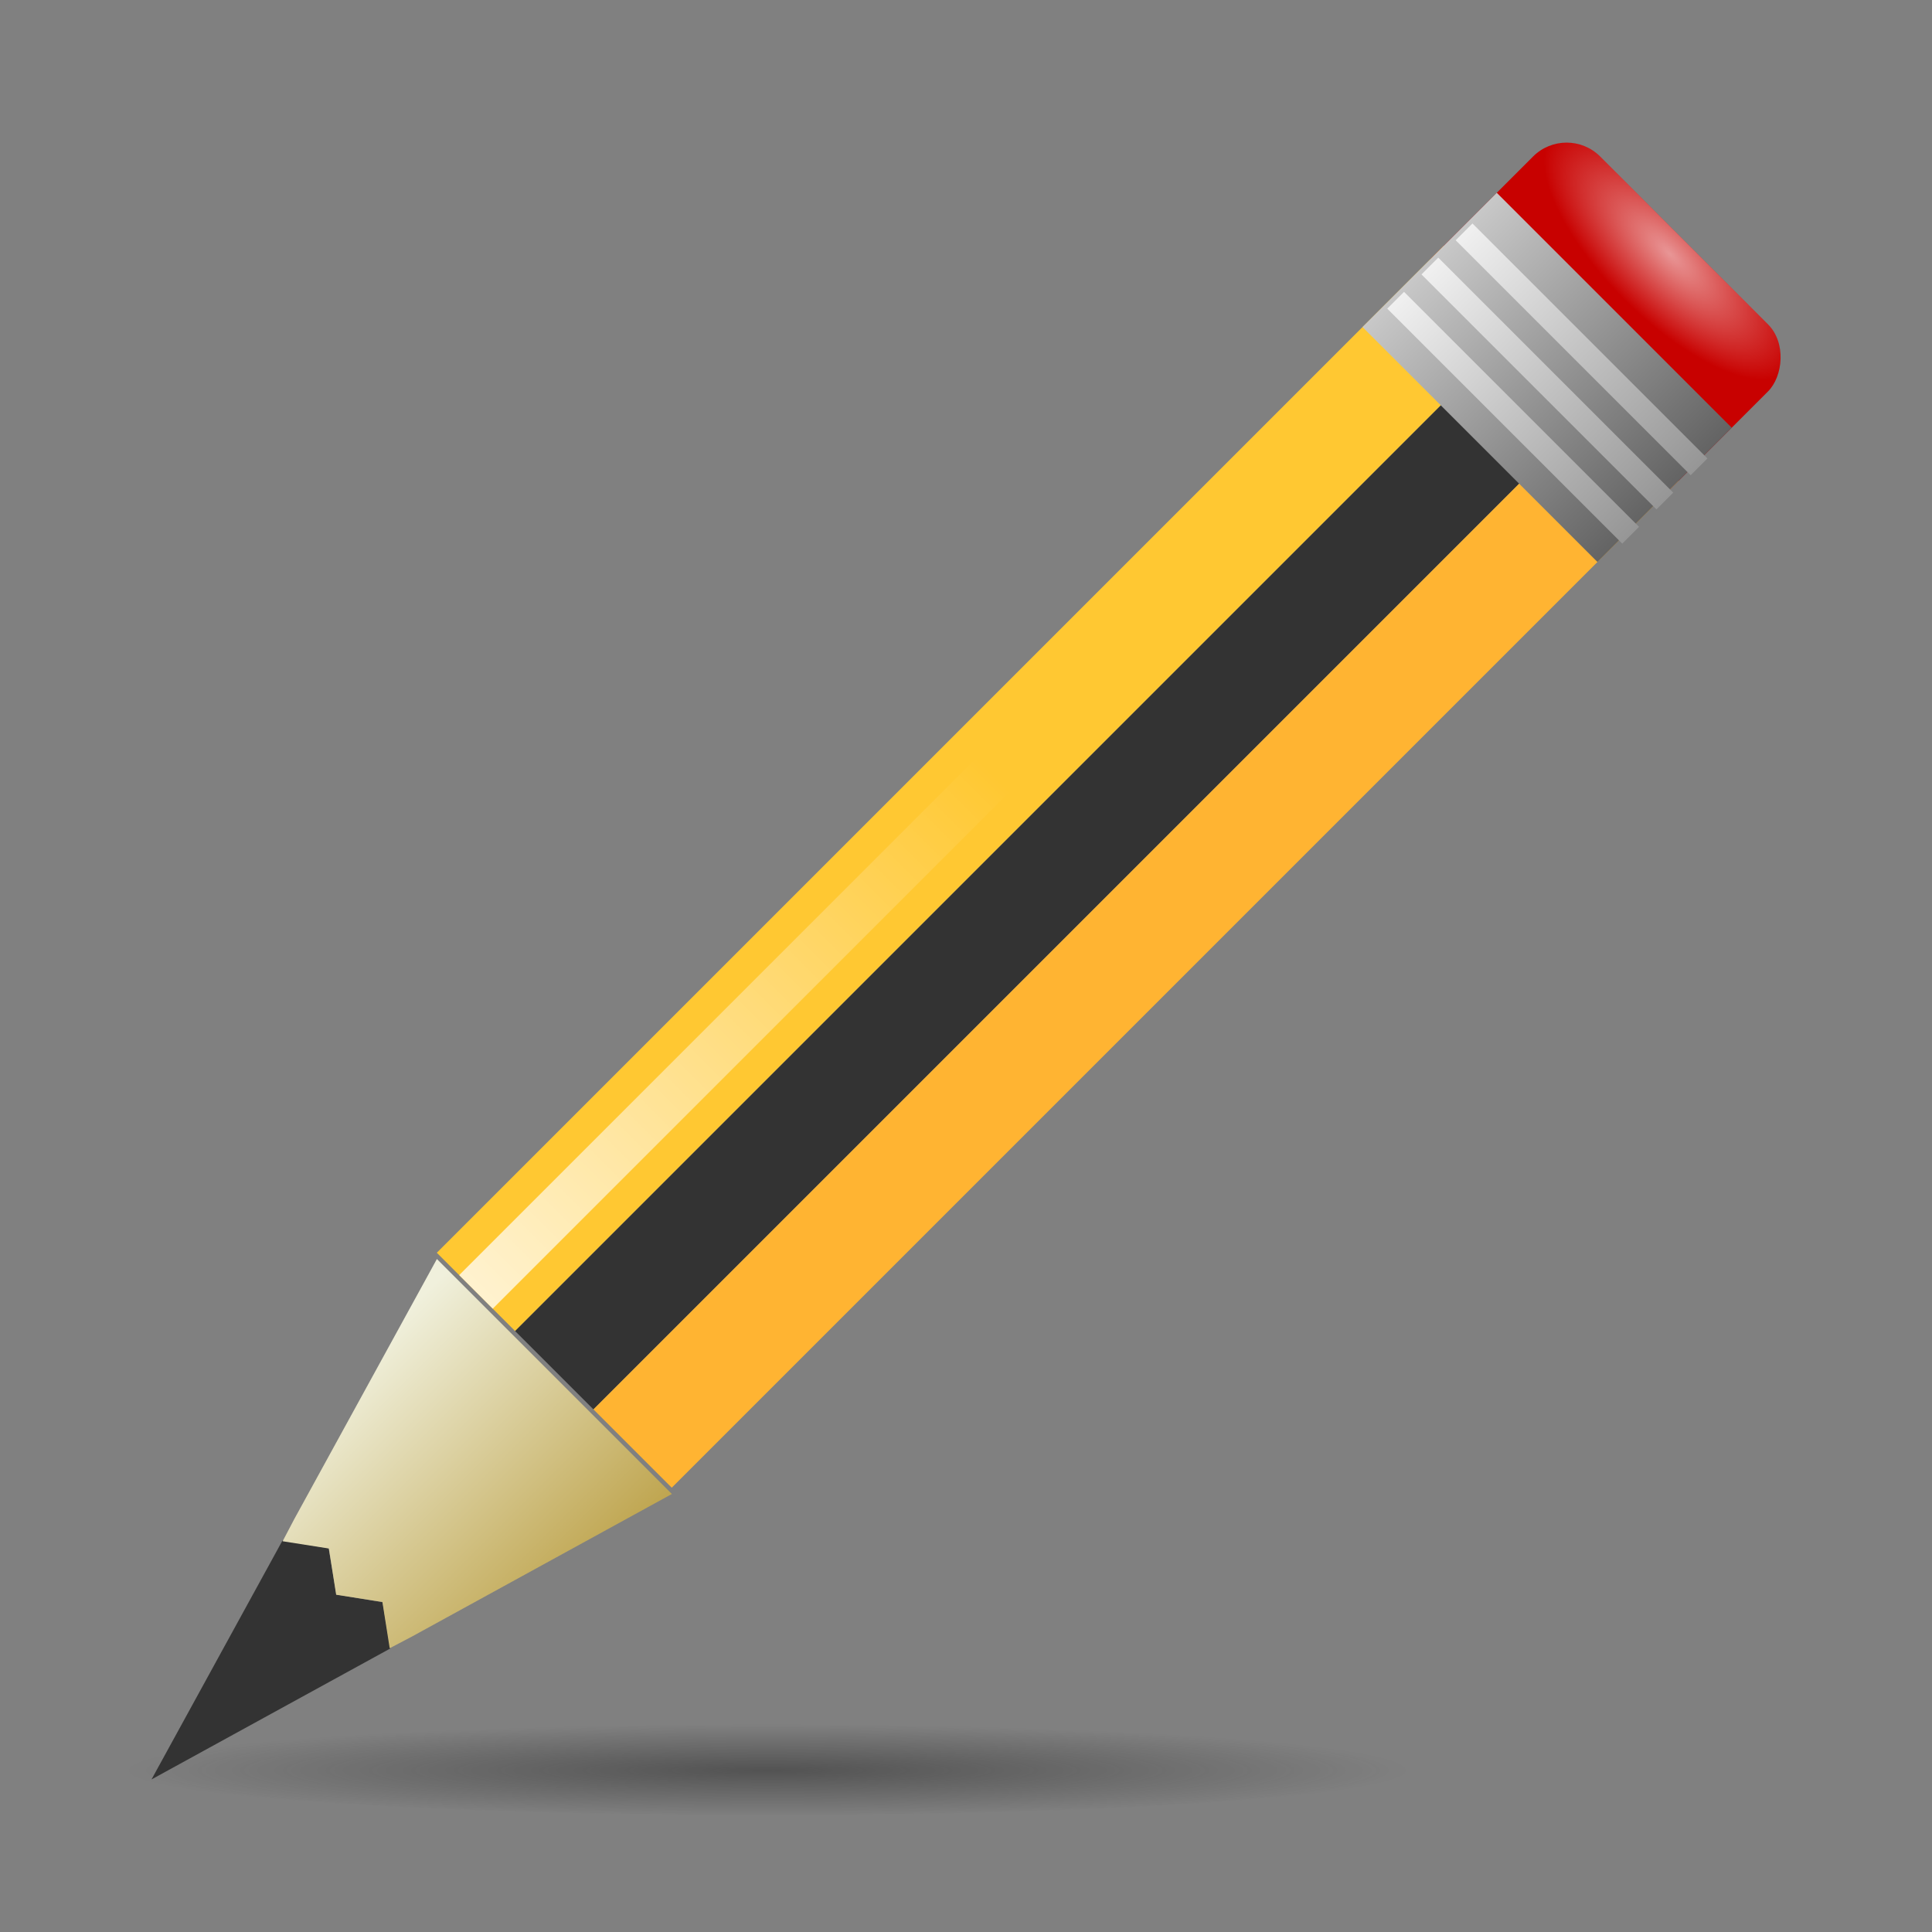 <?xml version="1.0" encoding="UTF-8" standalone="no"?>
<!-- Created with Inkscape (http://www.inkscape.org/) -->

<svg
   xmlns:dc="http://purl.org/dc/elements/1.1/"
   xmlns:cc="http://creativecommons.org/ns#"
   xmlns:rdf="http://www.w3.org/1999/02/22-rdf-syntax-ns#"
   xmlns:svg="http://www.w3.org/2000/svg"
   xmlns="http://www.w3.org/2000/svg"
   xmlns:xlink="http://www.w3.org/1999/xlink"
   xmlns:sodipodi="http://sodipodi.sourceforge.net/DTD/sodipodi-0.dtd"
   xmlns:inkscape="http://www.inkscape.org/namespaces/inkscape"
   width="48"
   height="48"
   id="svg2"
   version="1.1"
   inkscape:version="0.47pre4 r22446"
   sodipodi:docname="gtk-edit.svg">
  <rect width="100%" height="100%" fill="#808080" stroke="none"/>
  <defs
     id="defs4">
    <linearGradient
       id="linearGradient3988">
      <stop
         style="stop-color:#333333;stop-opacity:0.588;"
         offset="0"
         id="stop3990" />
      <stop
         style="stop-color:#333333;stop-opacity:0;"
         offset="1"
         id="stop3992" />
    </linearGradient>
    <linearGradient
       id="linearGradient3882">
      <stop
         id="stop3884"
         offset="0"
         style="stop-color:#505050;stop-opacity:1;" />
      <stop
         id="stop3886"
         offset="1"
         style="stop-color:#505050;stop-opacity:0;" />
    </linearGradient>
    <linearGradient
       id="linearGradient3872">
      <stop
         id="stop3874"
         offset="0"
         style="stop-color:#bfa54f;stop-opacity:1" />
      <stop
         id="stop3876"
         offset="1"
         style="stop-color:#f0f0dc;stop-opacity:1;" />
    </linearGradient>
    <linearGradient
       id="linearGradient3760">
      <stop
         style="stop-color:#ffffff;stop-opacity:1;"
         offset="0"
         id="stop3762" />
      <stop
         style="stop-color:#ffffff;stop-opacity:0;"
         offset="1"
         id="stop3764" />
    </linearGradient>
    <linearGradient
       id="linearGradient3726">
      <stop
         style="stop-color:#f0f0f0;stop-opacity:1;"
         offset="0"
         id="stop3728" />
      <stop
         style="stop-color:#969696;stop-opacity:1;"
         offset="1"
         id="stop3730" />
    </linearGradient>
    <linearGradient
       id="linearGradient3706">
      <stop
         style="stop-color:#ffffff;stop-opacity:0.588;"
         offset="0"
         id="stop3708" />
      <stop
         style="stop-color:#ffffff;stop-opacity:0;"
         offset="1"
         id="stop3710" />
    </linearGradient>
    <linearGradient
       id="linearGradient3696">
      <stop
         style="stop-color:#c8c8c8;stop-opacity:1;"
         offset="0"
         id="stop3698" />
      <stop
         style="stop-color:#646464;stop-opacity:1;"
         offset="1"
         id="stop3700" />
    </linearGradient>
    <linearGradient
       id="linearGradient3682">
      <stop
         style="stop-color:#dcd296;stop-opacity:1;"
         offset="0"
         id="stop3684" />
      <stop
         style="stop-color:#f0f0dc;stop-opacity:1;"
         offset="1"
         id="stop3686" />
    </linearGradient>
    <inkscape:perspective
       sodipodi:type="inkscape:persp3d"
       inkscape:vp_x="0 : 526.18109 : 1"
       inkscape:vp_y="0 : 1000 : 0"
       inkscape:vp_z="744.09448 : 526.18109 : 1"
       inkscape:persp3d-origin="372.04724 : 350.78739 : 1"
       id="perspective10" />
    <inkscape:perspective
       id="perspective3676"
       inkscape:persp3d-origin="0.5 : 0.33333333 : 1"
       inkscape:vp_z="1 : 0.5 : 1"
       inkscape:vp_y="0 : 1000 : 0"
       inkscape:vp_x="0 : 0.5 : 1"
       sodipodi:type="inkscape:persp3d" />
    <filter
       inkscape:collect="always"
       id="filter3768"
       x="-0.186"
       width="1.372"
       y="-0.006"
       height="1.012">
      <feGaussianBlur
         inkscape:collect="always"
         stdDeviation="0.077"
         id="feGaussianBlur3770" />
    </filter>
    <filter
       inkscape:collect="always"
       id="filter3785">
      <feGaussianBlur
         inkscape:collect="always"
         stdDeviation="0.037"
         id="feGaussianBlur3787" />
    </filter>
    <filter
       inkscape:collect="always"
       id="filter3829">
      <feGaussianBlur
         inkscape:collect="always"
         stdDeviation="0.263"
         id="feGaussianBlur3831" />
    </filter>
    <linearGradient
       inkscape:collect="always"
       xlink:href="#linearGradient3682"
       id="linearGradient3850"
       gradientUnits="userSpaceOnUse"
       gradientTransform="translate(8,0)"
       x1="26.313"
       y1="1043.9"
       x2="19.602"
       y2="1043.9" />
    <radialGradient
       inkscape:collect="always"
       xlink:href="#linearGradient3706"
       id="radialGradient3852"
       gradientUnits="userSpaceOnUse"
       gradientTransform="matrix(1,8.6906027e-7,-3.3858051e-7,0.39,8,614.69)"
       cx="22.786"
       cy="1005.38"
       fx="22.786"
       fy="1005.38"
       r="3.5" />
    <linearGradient
       inkscape:collect="always"
       xlink:href="#linearGradient3760"
       id="linearGradient3854"
       gradientUnits="userSpaceOnUse"
       gradientTransform="translate(8,0)"
       x1="18.39"
       y1="1025.041"
       x2="22.649"
       y2="1025.041" />
    <linearGradient
       inkscape:collect="always"
       xlink:href="#linearGradient3696"
       id="linearGradient3856"
       gradientUnits="userSpaceOnUse"
       gradientTransform="translate(8,0)"
       x1="19.286"
       y1="1010.46"
       x2="26.286"
       y2="1010.46" />
    <linearGradient
       inkscape:collect="always"
       xlink:href="#linearGradient3726"
       id="linearGradient3858"
       gradientUnits="userSpaceOnUse"
       gradientTransform="translate(8,-0.14)"
       x1="19.286"
       y1="1009.581"
       x2="26.286"
       y2="1009.581" />
    <linearGradient
       inkscape:collect="always"
       xlink:href="#linearGradient3726"
       id="linearGradient3860"
       gradientUnits="userSpaceOnUse"
       gradientTransform="translate(8,-0.184)"
       x1="19.286"
       y1="1010.644"
       x2="26.286"
       y2="1010.644" />
    <linearGradient
       inkscape:collect="always"
       xlink:href="#linearGradient3726"
       id="linearGradient3862"
       gradientUnits="userSpaceOnUse"
       gradientTransform="translate(8,-0.14)"
       x1="19.286"
       y1="1011.619"
       x2="26.286"
       y2="1011.619" />
    <linearGradient
       inkscape:collect="always"
       xlink:href="#linearGradient3760"
       id="linearGradient3864"
       gradientUnits="userSpaceOnUse"
       gradientTransform="translate(8,1004.362)"
       x1="19.976"
       y1="43.297"
       x2="22.759"
       y2="42.552" />
    <inkscape:perspective
       id="perspective3034"
       inkscape:persp3d-origin="0.5 : 0.33333333 : 1"
       inkscape:vp_z="1 : 0.5 : 1"
       inkscape:vp_y="0 : 1000 : 0"
       inkscape:vp_x="0 : 0.5 : 1"
       sodipodi:type="inkscape:persp3d" />
    <linearGradient
       inkscape:collect="always"
       xlink:href="#linearGradient3682"
       id="linearGradient3055"
       gradientUnits="userSpaceOnUse"
       gradientTransform="translate(8,0)"
       x1="26.313"
       y1="1043.9"
       x2="19.602"
       y2="1043.9" />
    <radialGradient
       inkscape:collect="always"
       xlink:href="#linearGradient3706"
       id="radialGradient3057"
       gradientUnits="userSpaceOnUse"
       gradientTransform="matrix(1,8.6906027e-7,-3.3858051e-7,0.39,8,614.69)"
       cx="22.786"
       cy="1005.38"
       fx="22.786"
       fy="1005.38"
       r="3.5" />
    <linearGradient
       inkscape:collect="always"
       xlink:href="#linearGradient3760"
       id="linearGradient3059"
       gradientUnits="userSpaceOnUse"
       gradientTransform="translate(8,0)"
       x1="18.39"
       y1="1025.041"
       x2="22.649"
       y2="1025.041" />
    <linearGradient
       inkscape:collect="always"
       xlink:href="#linearGradient3696"
       id="linearGradient3061"
       gradientUnits="userSpaceOnUse"
       gradientTransform="translate(8,0)"
       x1="19.286"
       y1="1010.46"
       x2="26.286"
       y2="1010.46" />
    <linearGradient
       inkscape:collect="always"
       xlink:href="#linearGradient3726"
       id="linearGradient3063"
       gradientUnits="userSpaceOnUse"
       gradientTransform="translate(8,-0.14)"
       x1="19.286"
       y1="1009.581"
       x2="26.286"
       y2="1009.581" />
    <linearGradient
       inkscape:collect="always"
       xlink:href="#linearGradient3726"
       id="linearGradient3065"
       gradientUnits="userSpaceOnUse"
       gradientTransform="translate(8,-0.184)"
       x1="19.286"
       y1="1010.644"
       x2="26.286"
       y2="1010.644" />
    <linearGradient
       inkscape:collect="always"
       xlink:href="#linearGradient3726"
       id="linearGradient3067"
       gradientUnits="userSpaceOnUse"
       gradientTransform="translate(8,-0.14)"
       x1="19.286"
       y1="1011.619"
       x2="26.286"
       y2="1011.619" />
    <linearGradient
       inkscape:collect="always"
       xlink:href="#linearGradient3760"
       id="linearGradient3069"
       gradientUnits="userSpaceOnUse"
       gradientTransform="translate(8,1004.362)"
       x1="19.976"
       y1="43.297"
       x2="22.759"
       y2="42.552" />
    <linearGradient
       inkscape:collect="always"
       xlink:href="#linearGradient3726"
       id="linearGradient3073"
       gradientUnits="userSpaceOnUse"
       gradientTransform="matrix(0.834,0.834,-0.834,0.834,862.313,152.042)"
       x1="19.286"
       y1="1011.619"
       x2="26.286"
       y2="1011.619" />
    <linearGradient
       inkscape:collect="always"
       xlink:href="#linearGradient3726"
       id="linearGradient3076"
       gradientUnits="userSpaceOnUse"
       gradientTransform="matrix(0.834,0.834,-0.834,0.834,862.35,152.005)"
       x1="19.286"
       y1="1010.644"
       x2="26.286"
       y2="1010.644" />
    <linearGradient
       inkscape:collect="always"
       xlink:href="#linearGradient3726"
       id="linearGradient3079"
       gradientUnits="userSpaceOnUse"
       gradientTransform="matrix(0.834,0.834,-0.834,0.834,862.313,152.042)"
       x1="19.286"
       y1="1009.581"
       x2="26.286"
       y2="1009.581" />
    <linearGradient
       inkscape:collect="always"
       xlink:href="#linearGradient3696"
       id="linearGradient3082"
       gradientUnits="userSpaceOnUse"
       gradientTransform="matrix(1.179,0,0,1.179,717.257,-502.073)"
       x1="19.286"
       y1="1010.46"
       x2="26.286"
       y2="1010.46" />
    <radialGradient
       inkscape:collect="always"
       xlink:href="#linearGradient3706"
       id="radialGradient3086"
       gradientUnits="userSpaceOnUse"
       gradientTransform="matrix(1.179,1.025033e-6,-3.9934652e-7,0.46,717.258,222.938)"
       cx="22.786"
       cy="1005.38"
       fx="22.786"
       fy="1005.38"
       r="3.5" />
    <linearGradient
       inkscape:collect="always"
       xlink:href="#linearGradient3872"
       id="linearGradient3092"
       gradientUnits="userSpaceOnUse"
       gradientTransform="matrix(0.834,0.834,-0.834,0.834,862.197,152.158)"
       x1="26.313"
       y1="1043.9"
       x2="19.602"
       y2="1043.9" />
    <linearGradient
       inkscape:collect="always"
       xlink:href="#linearGradient3760"
       id="linearGradient3868"
       gradientUnits="userSpaceOnUse"
       gradientTransform="translate(8,0)"
       x1="20.477"
       y1="1045.221"
       x2="20.477"
       y2="1025.041" />
    <linearGradient
       inkscape:collect="always"
       xlink:href="#linearGradient3882"
       id="linearGradient3880"
       gradientUnits="userSpaceOnUse"
       gradientTransform="matrix(1.179,0,0,1.179,-770.958,-1918.872)"
       x1="20.477"
       y1="1045.221"
       x2="20.477"
       y2="1025.041" />
    <linearGradient
       inkscape:collect="always"
       xlink:href="#linearGradient3872"
       id="linearGradient3903"
       gradientUnits="userSpaceOnUse"
       gradientTransform="matrix(0.834,0.834,-0.834,0.834,862.197,152.158)"
       x1="26.313"
       y1="1043.9"
       x2="19.602"
       y2="1043.9" />
    <radialGradient
       inkscape:collect="always"
       xlink:href="#linearGradient3706"
       id="radialGradient3905"
       gradientUnits="userSpaceOnUse"
       gradientTransform="matrix(1.179,1.025033e-6,-3.9934652e-7,0.46,717.258,222.938)"
       cx="22.786"
       cy="1005.38"
       fx="22.786"
       fy="1005.38"
       r="3.5" />
    <linearGradient
       inkscape:collect="always"
       xlink:href="#linearGradient3760"
       id="linearGradient3907"
       gradientUnits="userSpaceOnUse"
       gradientTransform="translate(8,0)"
       x1="20.477"
       y1="1045.221"
       x2="20.477"
       y2="1025.041" />
    <linearGradient
       inkscape:collect="always"
       xlink:href="#linearGradient3696"
       id="linearGradient3909"
       gradientUnits="userSpaceOnUse"
       gradientTransform="matrix(1.179,0,0,1.179,717.257,-502.073)"
       x1="19.286"
       y1="1010.46"
       x2="26.286"
       y2="1010.46" />
    <linearGradient
       inkscape:collect="always"
       xlink:href="#linearGradient3726"
       id="linearGradient3911"
       gradientUnits="userSpaceOnUse"
       gradientTransform="matrix(0.834,0.834,-0.834,0.834,862.313,152.042)"
       x1="19.286"
       y1="1009.581"
       x2="26.286"
       y2="1009.581" />
    <linearGradient
       inkscape:collect="always"
       xlink:href="#linearGradient3726"
       id="linearGradient3913"
       gradientUnits="userSpaceOnUse"
       gradientTransform="matrix(0.834,0.834,-0.834,0.834,862.35,152.005)"
       x1="19.286"
       y1="1010.644"
       x2="26.286"
       y2="1010.644" />
    <linearGradient
       inkscape:collect="always"
       xlink:href="#linearGradient3726"
       id="linearGradient3915"
       gradientUnits="userSpaceOnUse"
       gradientTransform="matrix(0.834,0.834,-0.834,0.834,862.313,152.042)"
       x1="19.286"
       y1="1011.619"
       x2="26.286"
       y2="1011.619" />
    <linearGradient
       inkscape:collect="always"
       xlink:href="#linearGradient3726"
       id="linearGradient3918"
       gradientUnits="userSpaceOnUse"
       gradientTransform="matrix(1.179,0,0,1.179,-4.07,-184.562)"
       x1="19.286"
       y1="1011.619"
       x2="26.286"
       y2="1011.619" />
    <linearGradient
       inkscape:collect="always"
       xlink:href="#linearGradient3726"
       id="linearGradient3921"
       gradientUnits="userSpaceOnUse"
       gradientTransform="matrix(1.179,0,0,1.179,-4.07,-184.614)"
       x1="19.286"
       y1="1010.644"
       x2="26.286"
       y2="1010.644" />
    <linearGradient
       inkscape:collect="always"
       xlink:href="#linearGradient3726"
       id="linearGradient3924"
       gradientUnits="userSpaceOnUse"
       gradientTransform="matrix(1.179,0,0,1.179,-4.07,-184.562)"
       x1="19.286"
       y1="1009.581"
       x2="26.286"
       y2="1009.581" />
    <linearGradient
       inkscape:collect="always"
       xlink:href="#linearGradient3696"
       id="linearGradient3927"
       gradientUnits="userSpaceOnUse"
       gradientTransform="matrix(1.179,0,0,1.179,-4.07,-184.397)"
       x1="19.286"
       y1="1010.46"
       x2="26.286"
       y2="1010.46" />
    <linearGradient
       inkscape:collect="always"
       xlink:href="#linearGradient3760"
       id="linearGradient3930"
       gradientUnits="userSpaceOnUse"
       gradientTransform="matrix(1.179,0,0,1.179,-4.07,-184.397)"
       x1="20.477"
       y1="1045.221"
       x2="20.477"
       y2="1025.041" />
    <radialGradient
       inkscape:collect="always"
       xlink:href="#linearGradient3706"
       id="radialGradient3933"
       gradientUnits="userSpaceOnUse"
       gradientTransform="matrix(1.179,1.025033e-6,-3.9934652e-7,0.46,-4.069,540.614)"
       cx="22.786"
       cy="1005.38"
       fx="22.786"
       fy="1005.38"
       r="3.5" />
    <linearGradient
       inkscape:collect="always"
       xlink:href="#linearGradient3872"
       id="linearGradient3939"
       gradientUnits="userSpaceOnUse"
       gradientTransform="matrix(1.179,0,0,1.179,-4.07,-184.397)"
       x1="26.313"
       y1="1043.9"
       x2="19.602"
       y2="1043.9" />
    <linearGradient
       inkscape:collect="always"
       xlink:href="#linearGradient3872"
       id="linearGradient3972"
       gradientUnits="userSpaceOnUse"
       gradientTransform="matrix(1.179,0,0,1.179,-4.07,-184.397)"
       x1="26.313"
       y1="1043.9"
       x2="19.602"
       y2="1043.9" />
    <radialGradient
       inkscape:collect="always"
       xlink:href="#linearGradient3706"
       id="radialGradient3974"
       gradientUnits="userSpaceOnUse"
       gradientTransform="matrix(1.179,1.025033e-6,-3.9934652e-7,0.46,-4.069,540.614)"
       cx="22.786"
       cy="1005.38"
       fx="22.786"
       fy="1005.38"
       r="3.5" />
    <linearGradient
       inkscape:collect="always"
       xlink:href="#linearGradient3760"
       id="linearGradient3976"
       gradientUnits="userSpaceOnUse"
       gradientTransform="matrix(1.179,0,0,1.179,-4.07,-184.397)"
       x1="20.477"
       y1="1045.221"
       x2="20.477"
       y2="1025.041" />
    <linearGradient
       inkscape:collect="always"
       xlink:href="#linearGradient3696"
       id="linearGradient3978"
       gradientUnits="userSpaceOnUse"
       gradientTransform="matrix(1.179,0,0,1.179,-4.07,-184.397)"
       x1="19.286"
       y1="1010.46"
       x2="26.286"
       y2="1010.46" />
    <linearGradient
       inkscape:collect="always"
       xlink:href="#linearGradient3726"
       id="linearGradient3980"
       gradientUnits="userSpaceOnUse"
       gradientTransform="matrix(1.179,0,0,1.179,-4.07,-184.562)"
       x1="19.286"
       y1="1009.581"
       x2="26.286"
       y2="1009.581" />
    <linearGradient
       inkscape:collect="always"
       xlink:href="#linearGradient3726"
       id="linearGradient3982"
       gradientUnits="userSpaceOnUse"
       gradientTransform="matrix(1.179,0,0,1.179,-4.07,-184.614)"
       x1="19.286"
       y1="1010.644"
       x2="26.286"
       y2="1010.644" />
    <linearGradient
       inkscape:collect="always"
       xlink:href="#linearGradient3726"
       id="linearGradient3984"
       gradientUnits="userSpaceOnUse"
       gradientTransform="matrix(1.179,0,0,1.179,-4.07,-184.562)"
       x1="19.286"
       y1="1011.619"
       x2="26.286"
       y2="1011.619" />
    <radialGradient
       inkscape:collect="always"
       xlink:href="#linearGradient3988"
       id="radialGradient3994"
       cx="19.445"
       cy="43.959"
       fx="19.445"
       fy="43.959"
       r="15.91"
       gradientTransform="matrix(1,0,0,0.032,0,42.564)"
       gradientUnits="userSpaceOnUse" />
    <linearGradient
       inkscape:collect="always"
       xlink:href="#linearGradient3726"
       id="linearGradient3997"
       gradientUnits="userSpaceOnUse"
       gradientTransform="matrix(0.834,0.834,-0.834,0.834,862.294,152.034)"
       x1="19.286"
       y1="1011.619"
       x2="26.286"
       y2="1011.619" />
    <linearGradient
       inkscape:collect="always"
       xlink:href="#linearGradient3726"
       id="linearGradient4000"
       gradientUnits="userSpaceOnUse"
       gradientTransform="matrix(0.834,0.834,-0.834,0.834,862.331,151.997)"
       x1="19.286"
       y1="1010.644"
       x2="26.286"
       y2="1010.644" />
    <linearGradient
       inkscape:collect="always"
       xlink:href="#linearGradient3726"
       id="linearGradient4003"
       gradientUnits="userSpaceOnUse"
       gradientTransform="matrix(0.834,0.834,-0.834,0.834,862.294,152.034)"
       x1="19.286"
       y1="1009.581"
       x2="26.286"
       y2="1009.581" />
    <linearGradient
       inkscape:collect="always"
       xlink:href="#linearGradient3696"
       id="linearGradient4006"
       gradientUnits="userSpaceOnUse"
       gradientTransform="matrix(1.179,0,0,1.179,717.238,-502.065)"
       x1="19.286"
       y1="1010.46"
       x2="26.286"
       y2="1010.46" />
    <linearGradient
       inkscape:collect="always"
       xlink:href="#linearGradient3760"
       id="linearGradient4009"
       gradientUnits="userSpaceOnUse"
       gradientTransform="matrix(1.179,0,0,1.179,717.238,-502.065)"
       x1="20.477"
       y1="1045.221"
       x2="20.477"
       y2="1025.041" />
    <radialGradient
       inkscape:collect="always"
       xlink:href="#linearGradient3706"
       id="radialGradient4012"
       gradientUnits="userSpaceOnUse"
       gradientTransform="matrix(1.179,1.025033e-6,-3.9934652e-7,0.46,717.238,222.946)"
       cx="22.786"
       cy="1005.38"
       fx="22.786"
       fy="1005.38"
       r="3.5" />
    <linearGradient
       inkscape:collect="always"
       xlink:href="#linearGradient3872"
       id="linearGradient4018"
       gradientUnits="userSpaceOnUse"
       gradientTransform="matrix(0.834,0.834,-0.834,0.834,862.177,152.15)"
       x1="26.313"
       y1="1043.9"
       x2="19.602"
       y2="1043.9" />
  </defs>
  <sodipodi:namedview
     id="base"
     pagecolor="#ffffff"
     bordercolor="#666666"
     borderopacity="1.0"
     inkscape:pageopacity="0.0"
     inkscape:pageshadow="2"
     inkscape:zoom="5.6"
     inkscape:cx="15.436985"
     inkscape:cy="24.377085"
     inkscape:document-units="px"
     inkscape:current-layer="layer1"
     showgrid="false"
     inkscape:window-width="1280"
     inkscape:window-height="714"
     inkscape:window-x="0"
     inkscape:window-y="25"
     inkscape:window-maximized="1" />
  <g
     inkscape:label="Livello 1"
     inkscape:groupmode="layer"
     id="layer1"
     transform="translate(0,-1004.362)">
    <path
       sodipodi:type="arc"
       style="fill:url(#radialGradient3994);fill-opacity:1;stroke:none"
       id="path3986"
       sodipodi:cx="19.445436"
       sodipodi:cy="43.959389"
       sodipodi:rx="15.909903"
       sodipodi:ry="0.50507629"
       d="m 35.355,43.959 a 15.91,0.505 0 1 1 -31.82,0 15.91,0.505 0 1 1 31.82,0 z"
       transform="matrix(1,0,0,2.25,-0.379,949.413)" />
    <rect
       ry="1.179"
       rx="1.179"
       y="684.933"
       x="739.985"
       height="5.897"
       width="8.256"
       id="rect3791"
       style="fill:#c80100;fill-opacity:1;stroke:none"
       transform="matrix(0.707,0.707,-0.707,0.707,0,0)" />
    <path
       style="fill:#333333;fill-opacity:1;stroke:none"
       d="m 3.765,1048.57 1.626,-2.966 1.626,-2.966 1.149,0.191 0.191,1.149 1.149,0.191 0.191,1.149 -2.966,1.626 -2.966,1.627 z"
       id="path2822"
       sodipodi:nodetypes="ccccccccc" />
    <path
       style="fill:url(#linearGradient4018);fill-opacity:1;stroke:none"
       d="m 10.854,1035.643 -3.545,6.464 -0.287,0.547 1.149,0.18 0.181,1.149 1.149,0.18 0.181,1.149 0.547,-0.287 6.464,-3.545 -2.919,-2.919 -2.919,-2.919 z"
       id="path3596"
       sodipodi:nodetypes="ccccccccccc" />
    <rect
       y="689.251"
       x="739.985"
       height="35.384"
       width="2.752"
       id="rect3602"
       style="fill:#ffc832;fill-opacity:1;stroke:none"
       transform="matrix(0.707,0.707,-0.707,0.707,0,0)" />
    <rect
       style="fill:#333333;fill-opacity:1;stroke:none"
       id="rect3604"
       width="2.752"
       height="35.384"
       x="742.737"
       y="689.251"
       transform="matrix(0.707,0.707,-0.707,0.707,0,0)" />
    <rect
       y="689.251"
       x="745.489"
       height="35.384"
       width="2.752"
       id="rect3606"
       style="fill:#ffb432;fill-opacity:1;stroke:none"
       transform="matrix(0.707,0.707,-0.707,0.707,0,0)" />
    <rect
       ry="1.179"
       rx="1.179"
       y="684.933"
       x="739.985"
       height="5.897"
       width="8.256"
       id="rect3704"
       style="fill:url(#radialGradient4012);fill-opacity:1;stroke:none"
       transform="matrix(0.707,0.707,-0.707,0.707,0,0)" />
    <rect
       style="fill:url(#linearGradient4009);fill-opacity:1;stroke:none"
       id="rect3758"
       width="1.179"
       height="35.384"
       x="740.771"
       y="689.251"
       transform="matrix(0.707,0.707,-0.707,0.707,0,0)" />
    <rect
       style="fill:url(#linearGradient4006);fill-opacity:1;stroke:none"
       id="rect3694"
       width="8.256"
       height="4.718"
       x="739.985"
       y="687.387"
       transform="matrix(0.707,0.707,-0.707,0.707,0,0)" />
    <path
       style="font-size:medium;font-style:normal;font-variant:normal;font-weight:normal;font-stretch:normal;text-indent:0;text-align:start;text-decoration:none;line-height:normal;letter-spacing:normal;word-spacing:normal;text-transform:none;direction:ltr;block-progression:tb;writing-mode:lr-tb;text-anchor:start;color:#000000;fill:url(#linearGradient4003);fill-opacity:1;stroke:none;stroke-width:0.5;marker:none;visibility:visible;display:inline;overflow:visible;enable-background:accumulate;font-family:'A.C.M.E. Secret Agent';-inkscape-font-specification:'A.C.M.E. Secret Agent'"
       d="m 36.583,1009.914 -0.417,0.417 5.838,5.838 0.417,-0.417 -5.838,-5.838 z"
       id="path3716" />
    <path
       id="path3722"
       d="m 35.733,1010.763 -0.417,0.417 5.838,5.838 0.417,-0.417 -5.838,-5.838 z"
       style="font-size:medium;font-style:normal;font-variant:normal;font-weight:normal;font-stretch:normal;text-indent:0;text-align:start;text-decoration:none;line-height:normal;letter-spacing:normal;word-spacing:normal;text-transform:none;direction:ltr;block-progression:tb;writing-mode:lr-tb;text-anchor:start;color:#000000;fill:url(#linearGradient4000);fill-opacity:1;stroke:none;stroke-width:0.5;marker:none;visibility:visible;display:inline;overflow:visible;enable-background:accumulate;font-family:'A.C.M.E. Secret Agent';-inkscape-font-specification:'A.C.M.E. Secret Agent'" />
    <path
       style="font-size:medium;font-style:normal;font-variant:normal;font-weight:normal;font-stretch:normal;text-indent:0;text-align:start;text-decoration:none;line-height:normal;letter-spacing:normal;word-spacing:normal;text-transform:none;direction:ltr;block-progression:tb;writing-mode:lr-tb;text-anchor:start;color:#000000;fill:url(#linearGradient3997);fill-opacity:1;stroke:none;stroke-width:0.5;marker:none;visibility:visible;display:inline;overflow:visible;enable-background:accumulate;font-family:'A.C.M.E. Secret Agent';-inkscape-font-specification:'A.C.M.E. Secret Agent'"
       d="m 34.883,1011.613 -0.417,0.417 5.838,5.838 0.417,-0.417 -5.838,-5.838 z"
       id="path3724" />
  </g>
</svg>

